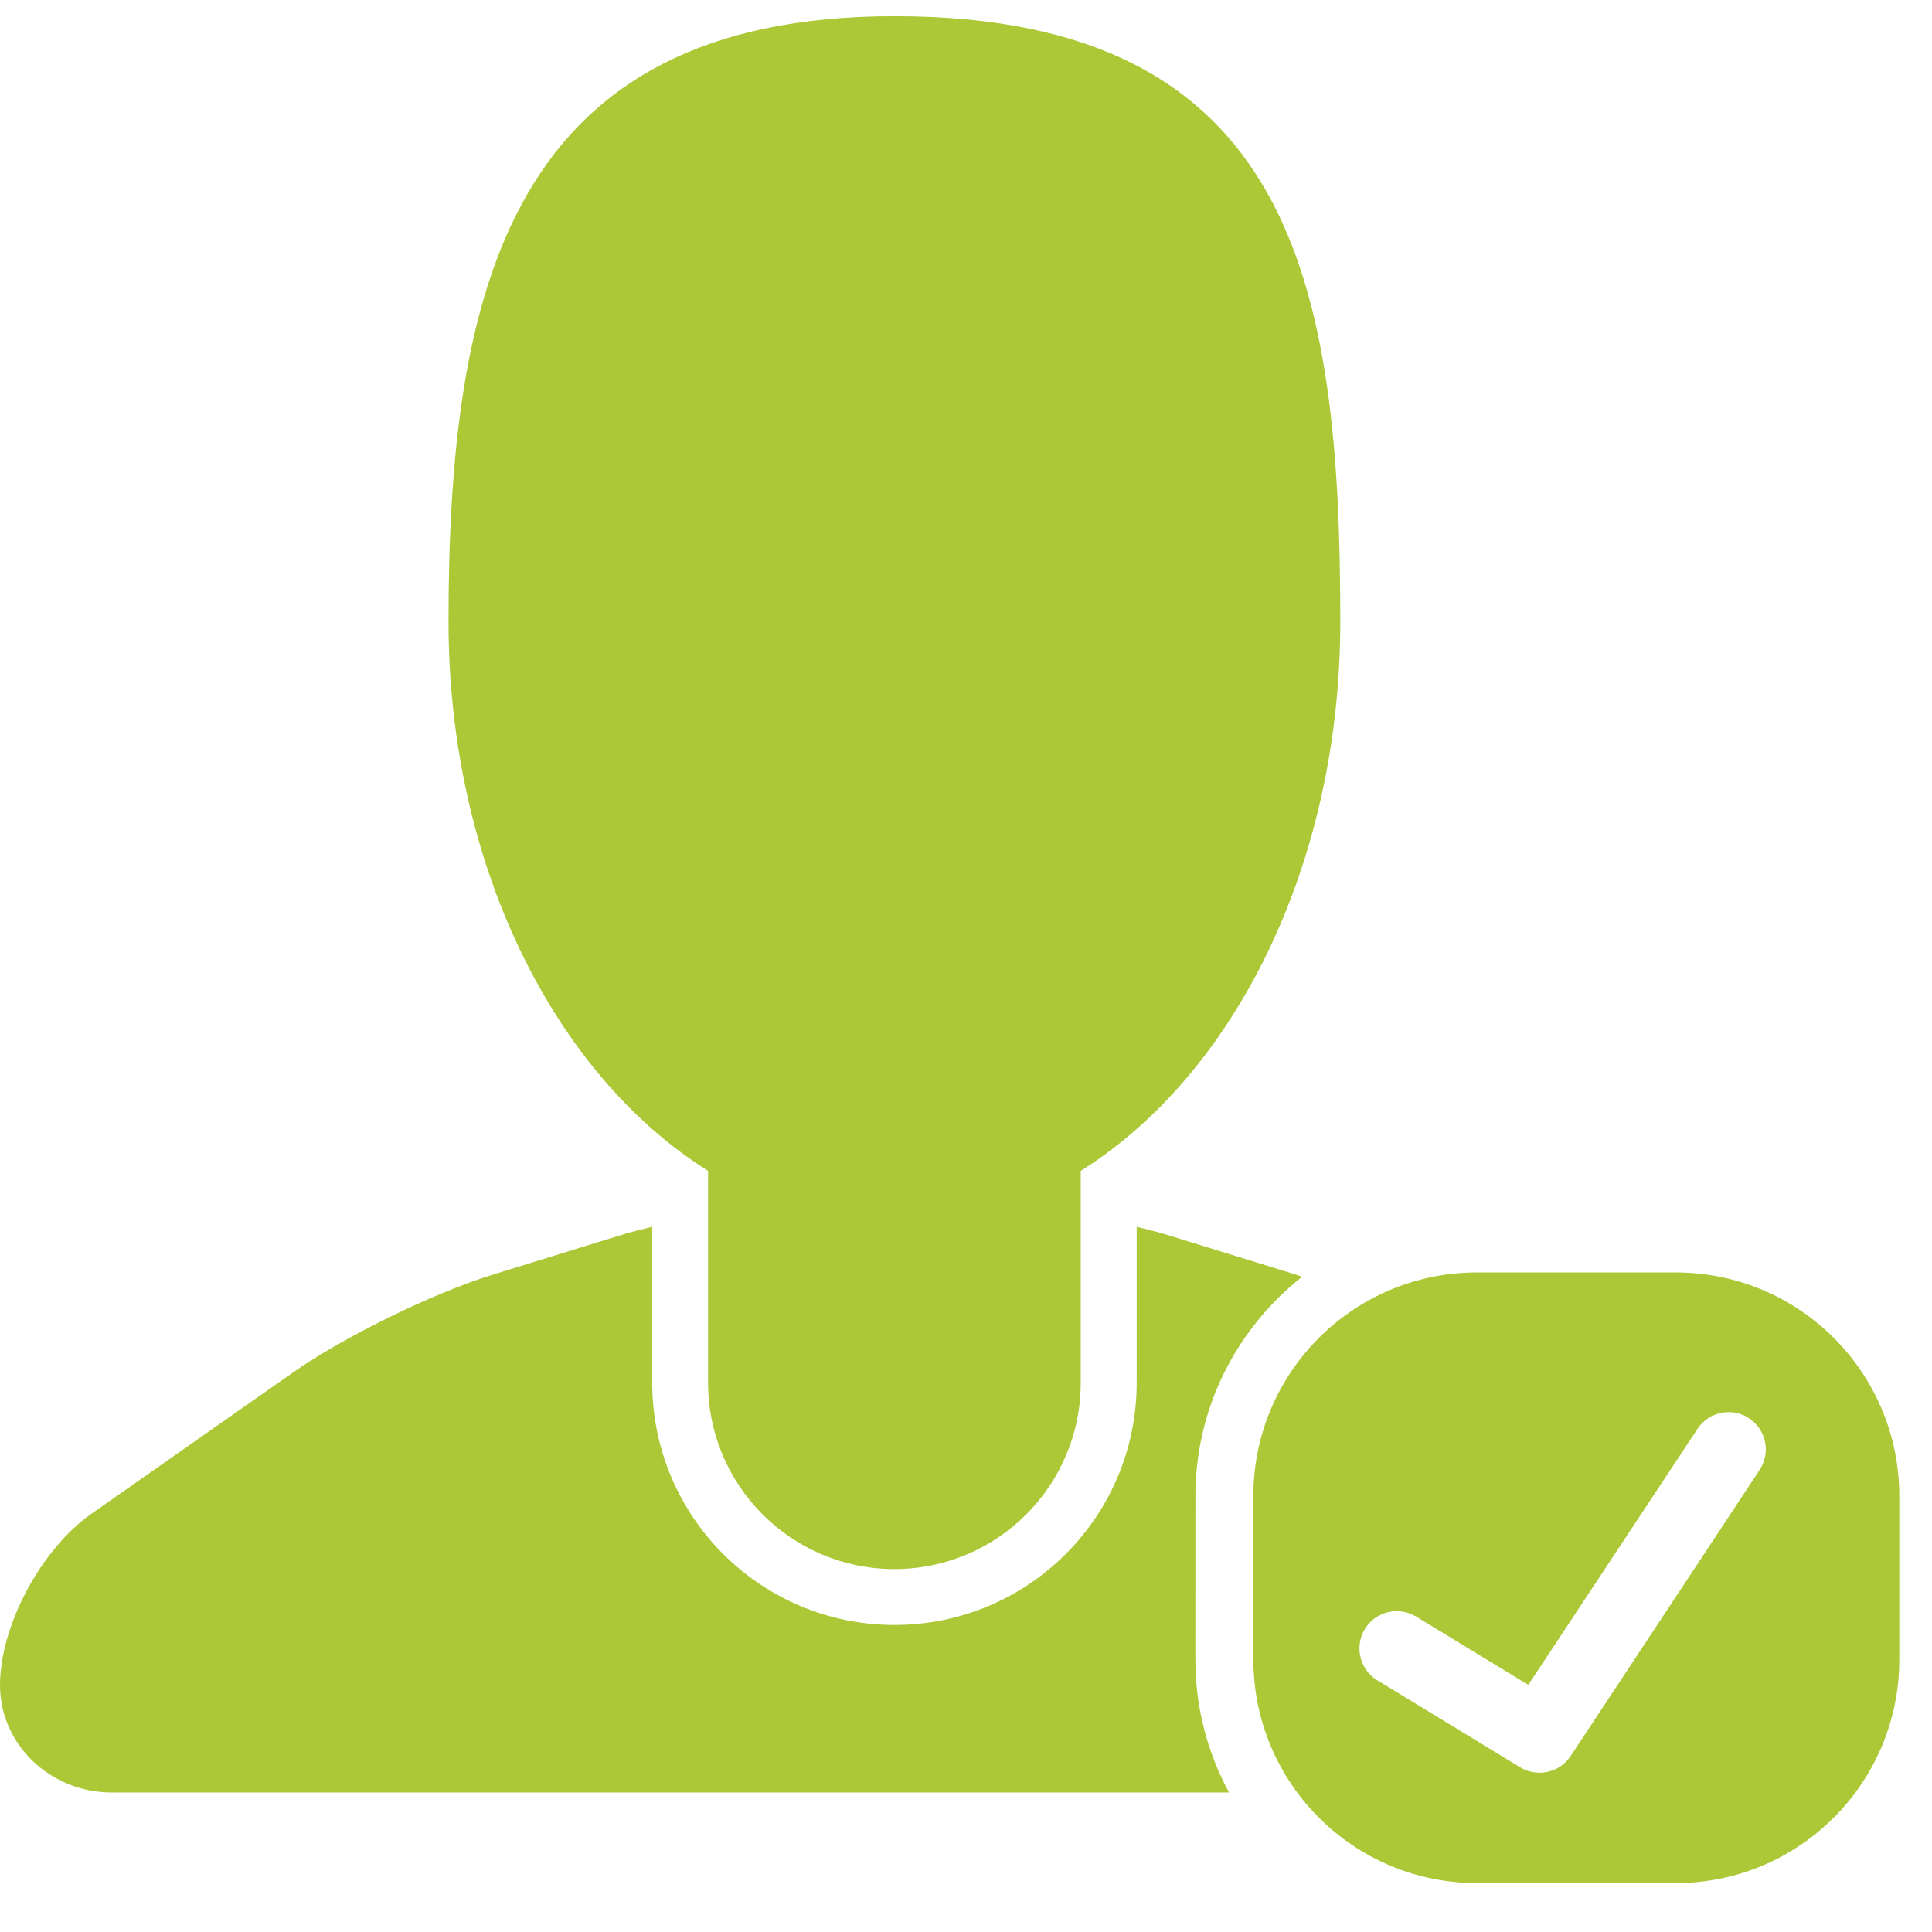 <?xml version="1.0" encoding="UTF-8" standalone="no"?>
<!DOCTYPE svg PUBLIC "-//W3C//DTD SVG 1.1//EN" "http://www.w3.org/Graphics/SVG/1.1/DTD/svg11.dtd">
<svg width="100%" height="100%" viewBox="0 0 54 54" version="1.1" xmlns="http://www.w3.org/2000/svg" xmlns:xlink="http://www.w3.org/1999/xlink" xml:space="preserve" xmlns:serif="http://www.serif.com/" style="fill-rule:evenodd;clip-rule:evenodd;stroke-linejoin:round;stroke-miterlimit:2;">
    <g>
        <g>
            <path d="M24.999,43.856C27.874,43.856 30.207,41.525 30.207,38.647L30.207,32.726C34.486,30.046 37.462,24.188 37.462,17.372C37.462,8.027 36.197,0.452 24.999,0.452C14.282,0.452 12.536,8.027 12.536,17.372C12.536,24.187 15.512,30.047 19.791,32.726L19.791,38.647C19.791,41.523 22.122,43.856 24.999,43.856Z" style="fill:rgb(172,200,55);fill-rule:nonzero;"/>
            <path d="M33.412,41.815C33.412,39.33 34.582,37.118 36.395,35.686C36.349,35.669 36.295,35.651 36.249,35.635L32.672,34.53C32.401,34.445 32.091,34.366 31.771,34.289L31.771,38.646C31.771,42.386 28.741,45.418 25.001,45.418C21.262,45.418 18.23,42.388 18.23,38.647L18.23,34.288C17.908,34.365 17.601,34.444 17.329,34.529L13.751,35.634C12.102,36.145 9.619,37.36 8.206,38.35L2.56,42.307C1.146,43.297 0,45.444 0,47.101C0,48.756 1.399,50.101 3.125,50.101L34.353,50.101C33.752,48.995 33.411,47.729 33.411,46.384L33.412,41.815Z" style="fill:rgb(172,200,55);fill-rule:nonzero;"/>
            <path d="M46.836,35.565L41.282,35.565C37.829,35.565 35.032,38.364 35.032,41.815L35.032,46.383C35.032,49.835 37.829,52.633 41.282,52.633L46.836,52.633C50.288,52.633 53.086,49.835 53.086,46.383L53.086,41.815C53.086,38.364 50.289,35.565 46.836,35.565ZM49.181,41.086L43.901,49.08C43.702,49.383 43.369,49.548 43.03,49.548C42.845,49.548 42.659,49.499 42.489,49.397L38.496,46.964C38.005,46.665 37.85,46.025 38.148,45.531C38.447,45.043 39.086,44.885 39.581,45.183L42.716,47.093L47.445,39.938C47.763,39.457 48.411,39.324 48.888,39.643C49.368,39.961 49.498,40.607 49.181,41.086Z" style="fill:rgb(172,200,55);fill-rule:nonzero;"/>
        </g>
    </g>
</svg>
